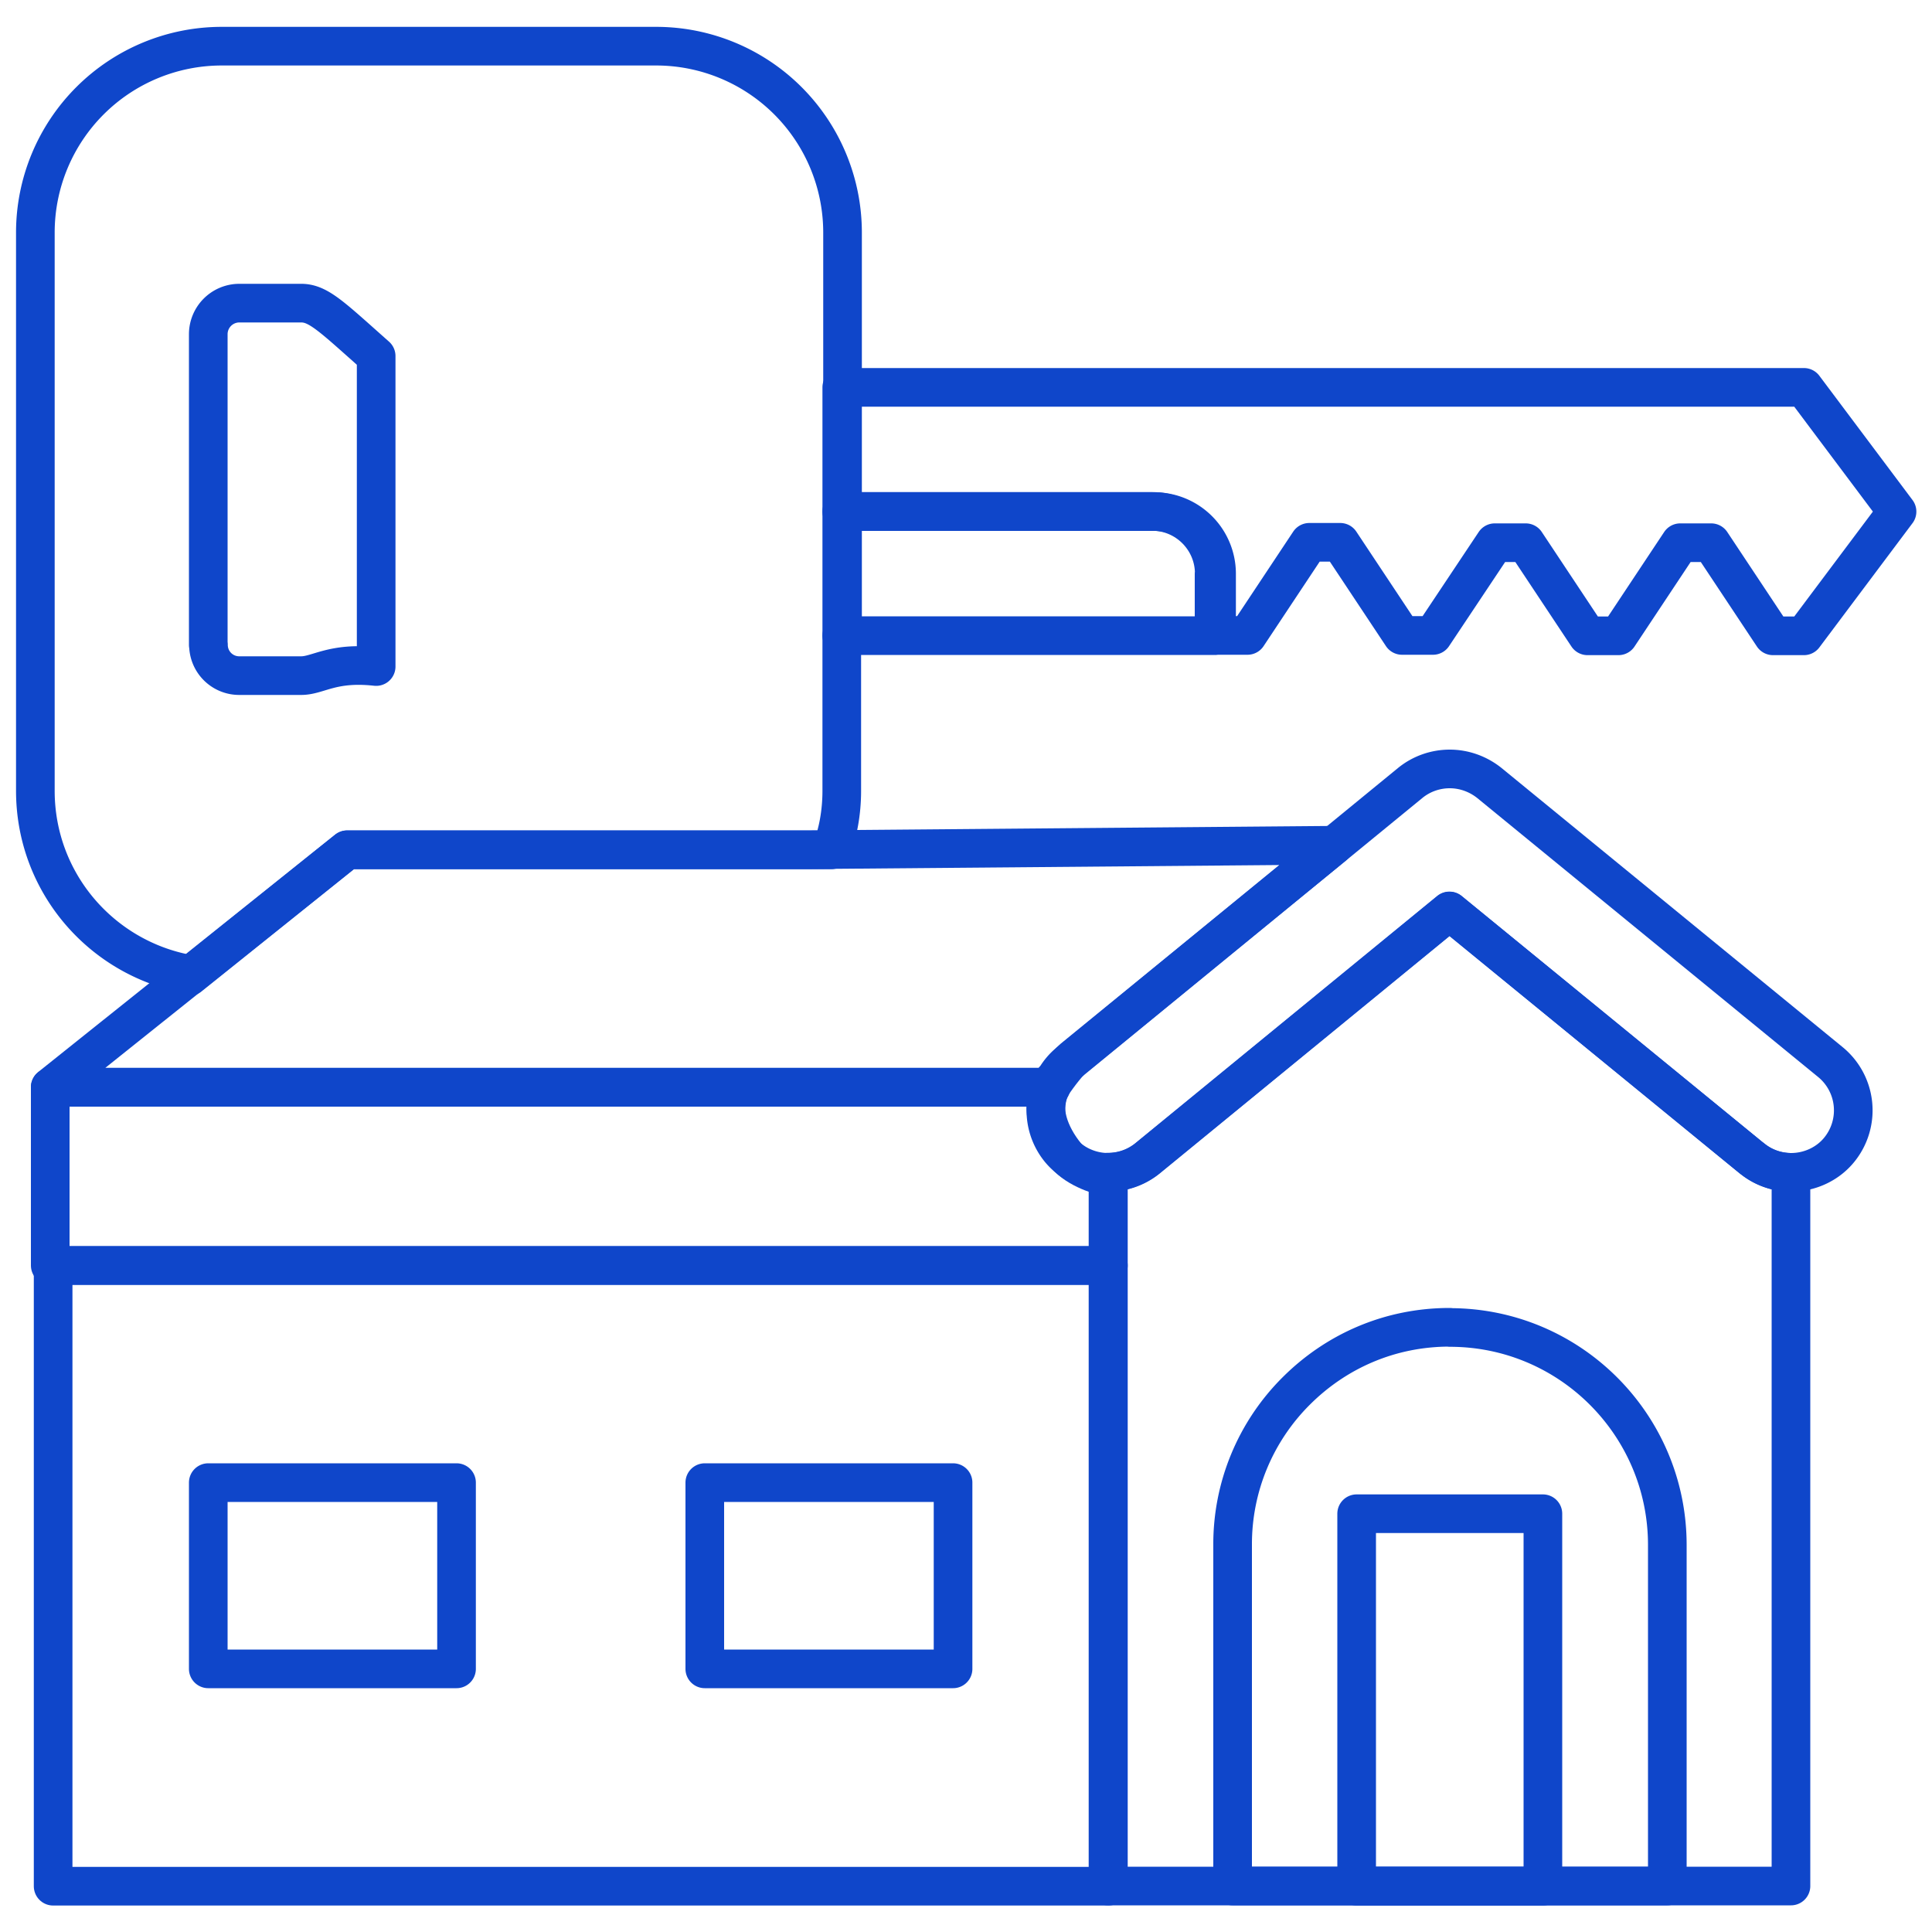 <svg xmlns="http://www.w3.org/2000/svg" width="100" height="100" fill="none" stroke="#0f46ca" stroke-width="2" stroke-linejoin="round" stroke-miterlimit="10"><path d="M57.37 65.5v32.13H2.75V65.5h54.62z"/><path d="M57.37 65.5H2.6v-9.22H54.4c-.63 1.08-.06 2.5.77 3.52.58.7 1.84 1.1 2.2 1.1v4.6z"/><path d="M69.04 43.76L55.53 54.8c-.3.25-.98 1.16-1.15 1.47H2.6l7.67-6.13 7.7-6.16h24.06l27-.23zm-6.2-14.06v3.2H43.57v-6.43h16.06c1.78 0 3.22 1.45 3.22 3.22z"/><path d="M93.37 20.05l4.82 6.43-4.82 6.43h-1.6l-3.2-4.82h-1.6l-3.2 4.82h-1.6l-3.2-4.82h-1.6l-3.2 4.8h-1.6l-3.2-4.82h-1.6l-3.2 4.82h-1.6v-3.2a3.22 3.22 0 0 0-3.21-3.21H43.57v-6.43h49.8z"/><path d="M43.57 32.9v8.03c0 1.12-.2 2.22-.55 3.06H17.97L9.8 50.54l-.1-.13c-4.48-.84-7.87-4.75-7.87-9.48v-28.9a9.65 9.65 0 0 1 9.64-9.64h22.5a9.65 9.65 0 0 1 9.64 9.64V32.9zm47.1 27.05l-15.65-12.8-15.63 12.8c-.58.47-1.3.72-2.04.72v36.95H92.7V60.68a3.17 3.17 0 0 1-2.02-.73z"/><path d="M75.04 68.7c-3.12 0-5.9 1.25-7.95 3.3a11.18 11.18 0 0 0-3.29 7.95v17.67h22.5V79.95c-.01-6.2-5.04-11.24-11.25-11.24z"/><path d="M70.22 78.35h9.64v19.28h-9.64V78.35zM54.6 55.86c.18-.32.43-.63.74-.88L73 40.52c.58-.47 1.3-.72 2.04-.72s1.46.26 2.04.72l17.67 14.46a3.23 3.23 0 0 1 .45 4.53c-.6.74-1.53 1.17-2.5 1.17-.74 0-1.46-.26-2.02-.72l-15.65-12.8-15.63 12.8c-.58.47-1.3.72-2.04.72a3.27 3.27 0 0 1-2.5-1.17 3.21 3.21 0 0 1-.29-3.65zM10.78 76.74h12.85v9.64H10.78v-9.64zm38.55 9.64H36.48v-9.64h12.85v9.64zm-38.55-53V17.3a1.61 1.61 0 0 1 1.61-1.61h3.2c.9 0 1.6.72 3.88 2.74V34.5c-2.27-.25-3 .47-3.88.47h-3.2a1.59 1.59 0 0 1-1.6-1.6z"/></svg>